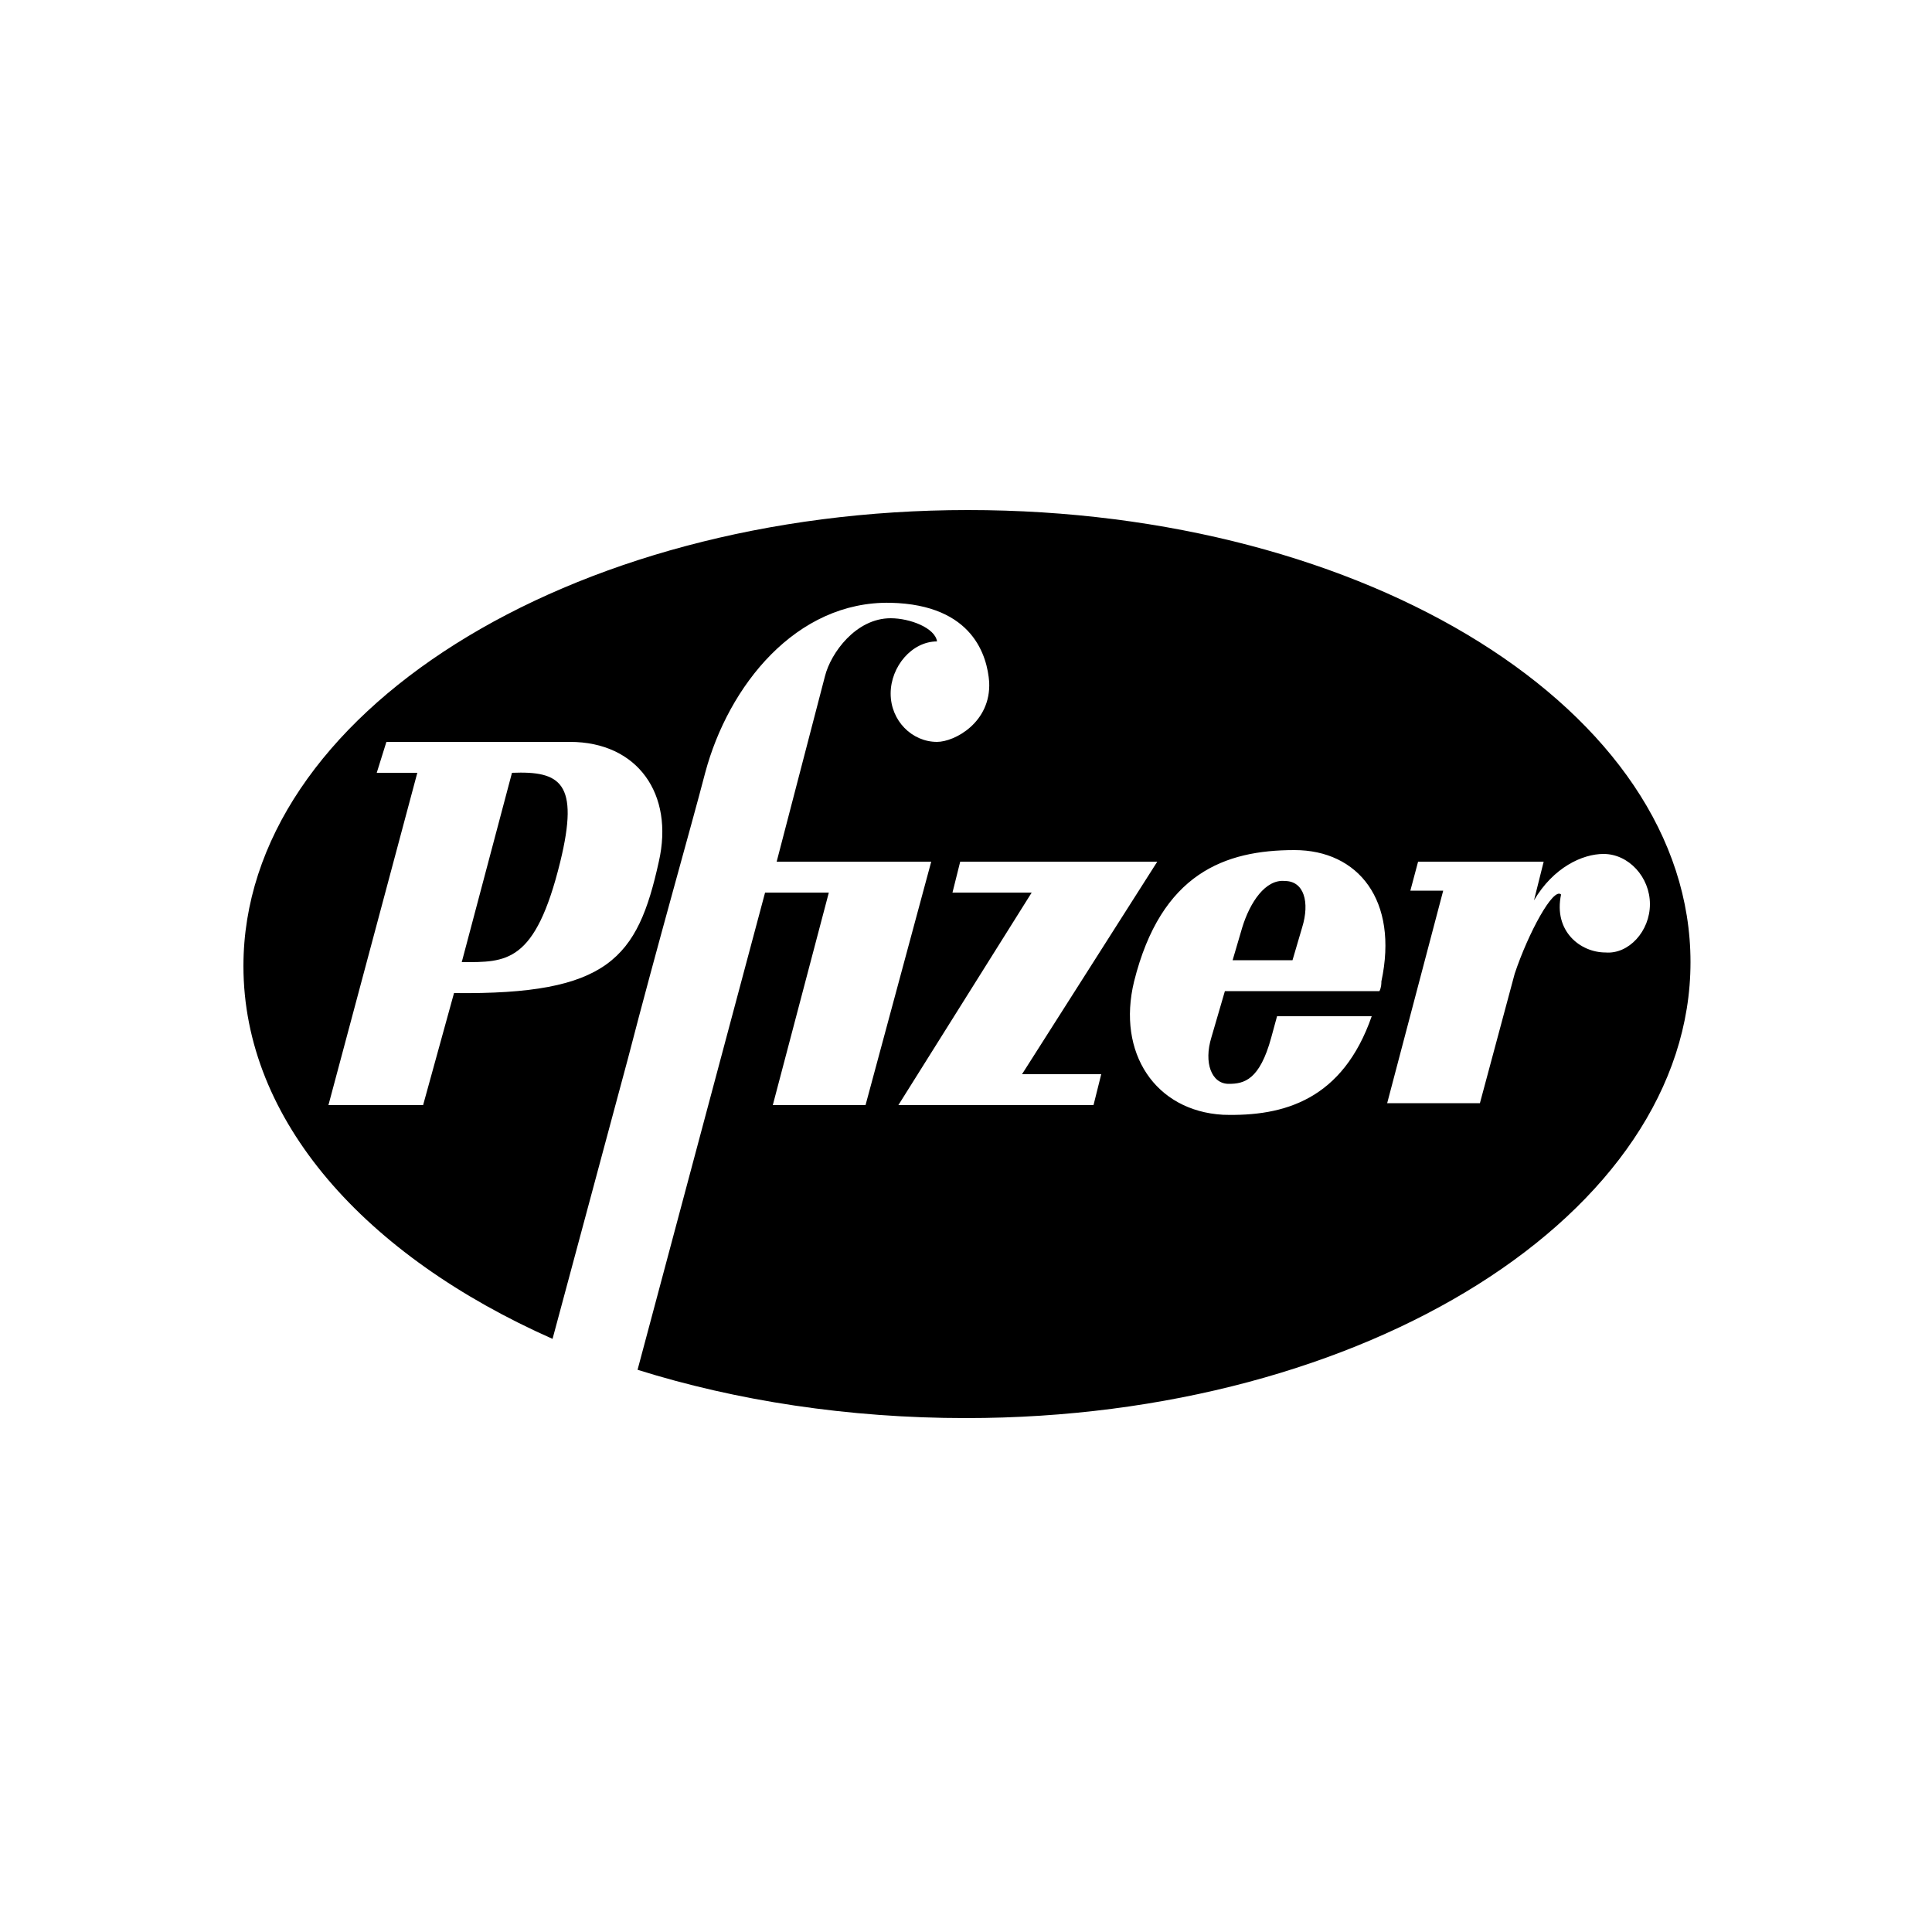 <svg xmlns="http://www.w3.org/2000/svg" viewBox="0 0 100 100"><path stroke="none" d="M87.5 49.8c0 13-16.8 23.6-37.5 23.6-6.1 0-11.9-.9-17-2.5l6.6-24.7h3.3l-2.9 11h4.8l3.4-12.6h-8l2.5-9.6c.3-1.2 1.6-3 3.4-3 1 0 2.3.5 2.4 1.2-1.3 0-2.4 1.3-2.4 2.7s1.1 2.5 2.4 2.5c.9 0 2.8-1 2.7-3.1-.1-1.3-.8-4-5.1-4.1-4.9-.1-8.4 4.3-9.6 8.8-.7 2.7-2.5 9-4 14.8l-3.9 14.5C18.9 65 12.6 58 12.6 50c0-13 16.8-23.6 37.5-23.6s37.4 10.4 37.4 23.4zm-65.6 7.4l1.6-5.8c8 .1 9.5-1.8 10.6-6.8.8-3.5-1.1-6.2-4.6-6.2H20l-.5 1.6h2.1L17 57.2h4.9zM26.5 40c2.5-.1 3.5.5 2.5 4.6-1.3 5.3-2.8 5.2-5.1 5.2l2.6-9.8zm58.9 6.8c0-1.4-1.1-2.6-2.4-2.6-1.1 0-2.6.7-3.6 2.4l.5-2h-6.5l-.4 1.5h1.7l-2.9 11h4.8l1.8-6.7c.7-2.1 2-4.5 2.4-4.1-.4 1.9 1 3 2.3 3 1.2.1 2.3-1.1 2.3-2.5zm-22 4.5h8c.1-.2.1-.4.1-.5.9-4.2-1.2-6.8-4.5-6.8-3.6 0-6.9 1.2-8.3 6.8-.9 3.7 1.1 6.7 4.6 6.9 3.2.1 6.2-.8 7.7-5.1h-4.9l-.3 1.1c-.6 2.2-1.4 2.4-2.2 2.4-.9 0-1.3-1.1-.9-2.4l.7-2.4zm.9-3.3c.4-1.3 1.2-2.5 2.2-2.4 1 0 1.3 1.1.9 2.4l-.5 1.7h-3.1l.5-1.7zM57 55.6h-4.1l7-11H49.7l-.4 1.6h4.1l-6.9 11h10.1l.4-1.6z"/></svg>